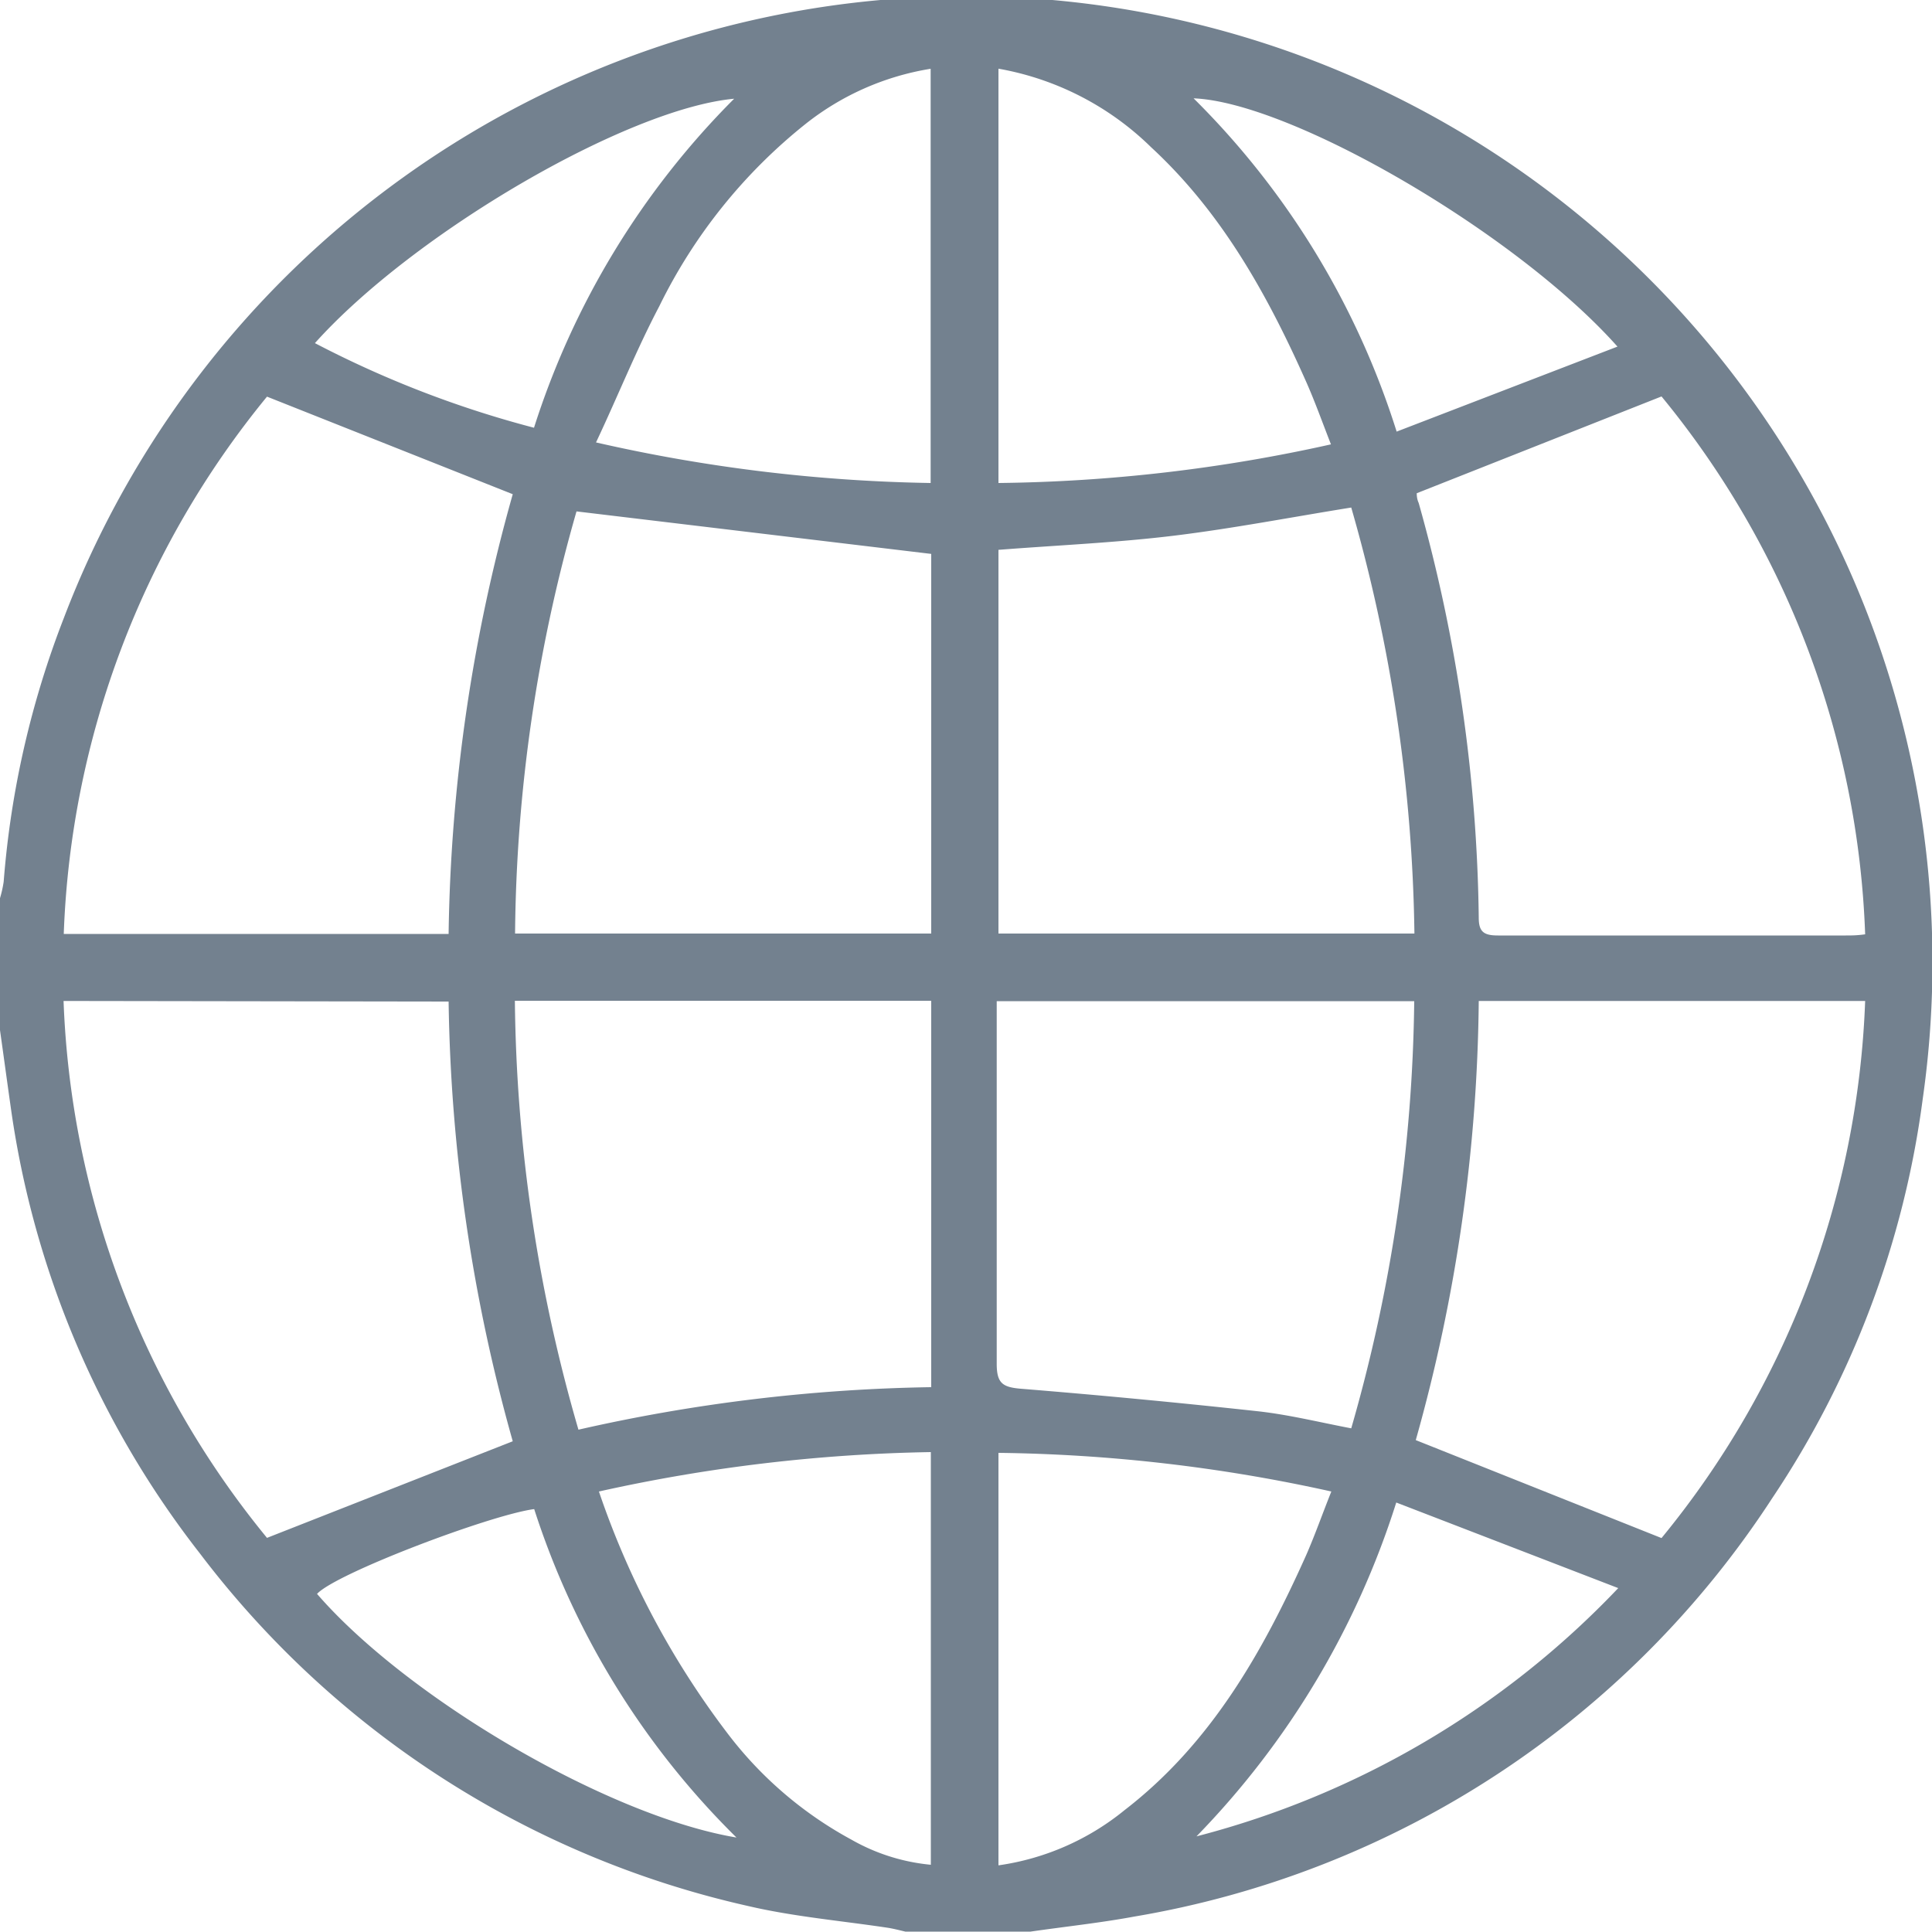 <svg id="Layer_1" data-name="Layer 1" xmlns="http://www.w3.org/2000/svg" viewBox="0 0 100 100"><defs><style>.cls-1{fill:#73818f;}</style></defs><path class="cls-1" d="M0,53.32V46.49a6.14,6.14,0,0,0,.19-.85A47.83,47.83,0,0,1,3.3,32,50,50,0,0,1,99.52,56.88a48.45,48.45,0,0,1-7.8,20.68,49.11,49.11,0,0,1-33,21.64c-1.78.33-3.59.52-5.38.78H46.86c-.29-.07-.57-.14-.85-.19-2.44-.37-4.92-.58-7.31-1.14A49.09,49.09,0,0,1,10.35,80.41a48.38,48.38,0,0,1-9.78-23C.37,56,.19,54.67,0,53.32ZM13.82,20.53A46.47,46.47,0,0,0,3.3,48.34H23.22a88,88,0,0,1,3.32-22.76Zm59.51,5c0,.06,0,.29.1.5A82.58,82.58,0,0,1,76.54,47.5c0,.74.27.92,1,.92,6,0,12,0,18,0,.28,0,.57,0,1-.06A46.42,46.42,0,0,0,86,20.52ZM96.54,51.81h-20a86.56,86.56,0,0,1-3.26,22.73L86,79.61A46.46,46.46,0,0,0,96.54,51.81Zm-93.25,0A46.51,46.51,0,0,0,13.82,79.6l12.72-5a88.24,88.24,0,0,1-3.32-22.76ZM69.94,26.27c-3.11.5-6.11,1.08-9.12,1.45s-6.08.5-9.14.74V48.32H73.21A83.48,83.48,0,0,0,69.94,26.27ZM73.2,51.82H51.59v1.11c0,5.89,0,11.77,0,17.66,0,1,.3,1.21,1.24,1.29q6.16.5,12.31,1.17c1.6.18,3.17.57,4.8.88A82.91,82.91,0,0,0,73.2,51.82Zm-25-23.15-18.36-2.2a81.49,81.49,0,0,0-3.18,21.85H48.2Zm0,43.13v-20H26.65A82.17,82.17,0,0,0,29.94,74,88.21,88.21,0,0,1,48.16,71.8Zm3.48,24.75a13.27,13.27,0,0,0,6.53-2.86c4.46-3.44,7.14-8.16,9.39-13.18.47-1.07.86-2.19,1.31-3.31a83.9,83.9,0,0,0-17.23-2Zm0-93V25a83,83,0,0,0,17.21-2c-.45-1.15-.84-2.25-1.31-3.3-2-4.49-4.36-8.72-8-12.08A15,15,0,0,0,51.65,3.55ZM30.85,22.9A83.61,83.61,0,0,0,48.17,25V3.56a14,14,0,0,0-6.48,2.86,27.55,27.55,0,0,0-7.56,9.42C32.94,18.1,32,20.46,30.85,22.9ZM31,77.2a43.92,43.92,0,0,0,6.62,12.47,20,20,0,0,0,6.45,5.55,10.21,10.21,0,0,0,4.11,1.3V75.16A85.44,85.44,0,0,0,31,77.2ZM83.72,17.94C78.5,12.07,66.84,5.29,61.78,5.09A42,42,0,0,1,72.29,22.34ZM16.3,17.76a53.9,53.9,0,0,0,11.34,4.38A42.15,42.15,0,0,1,38,5.11C32.42,5.63,21.38,12.09,16.3,17.76ZM38.12,95.11a41.85,41.85,0,0,1-10.47-17c-2.27.3-10.27,3.33-11.24,4.39C21.09,87.9,31.48,94,38.12,95.11ZM72.27,77.77A43.54,43.54,0,0,1,61.93,95.05,46,46,0,0,0,83.76,82.2Z"/></svg>